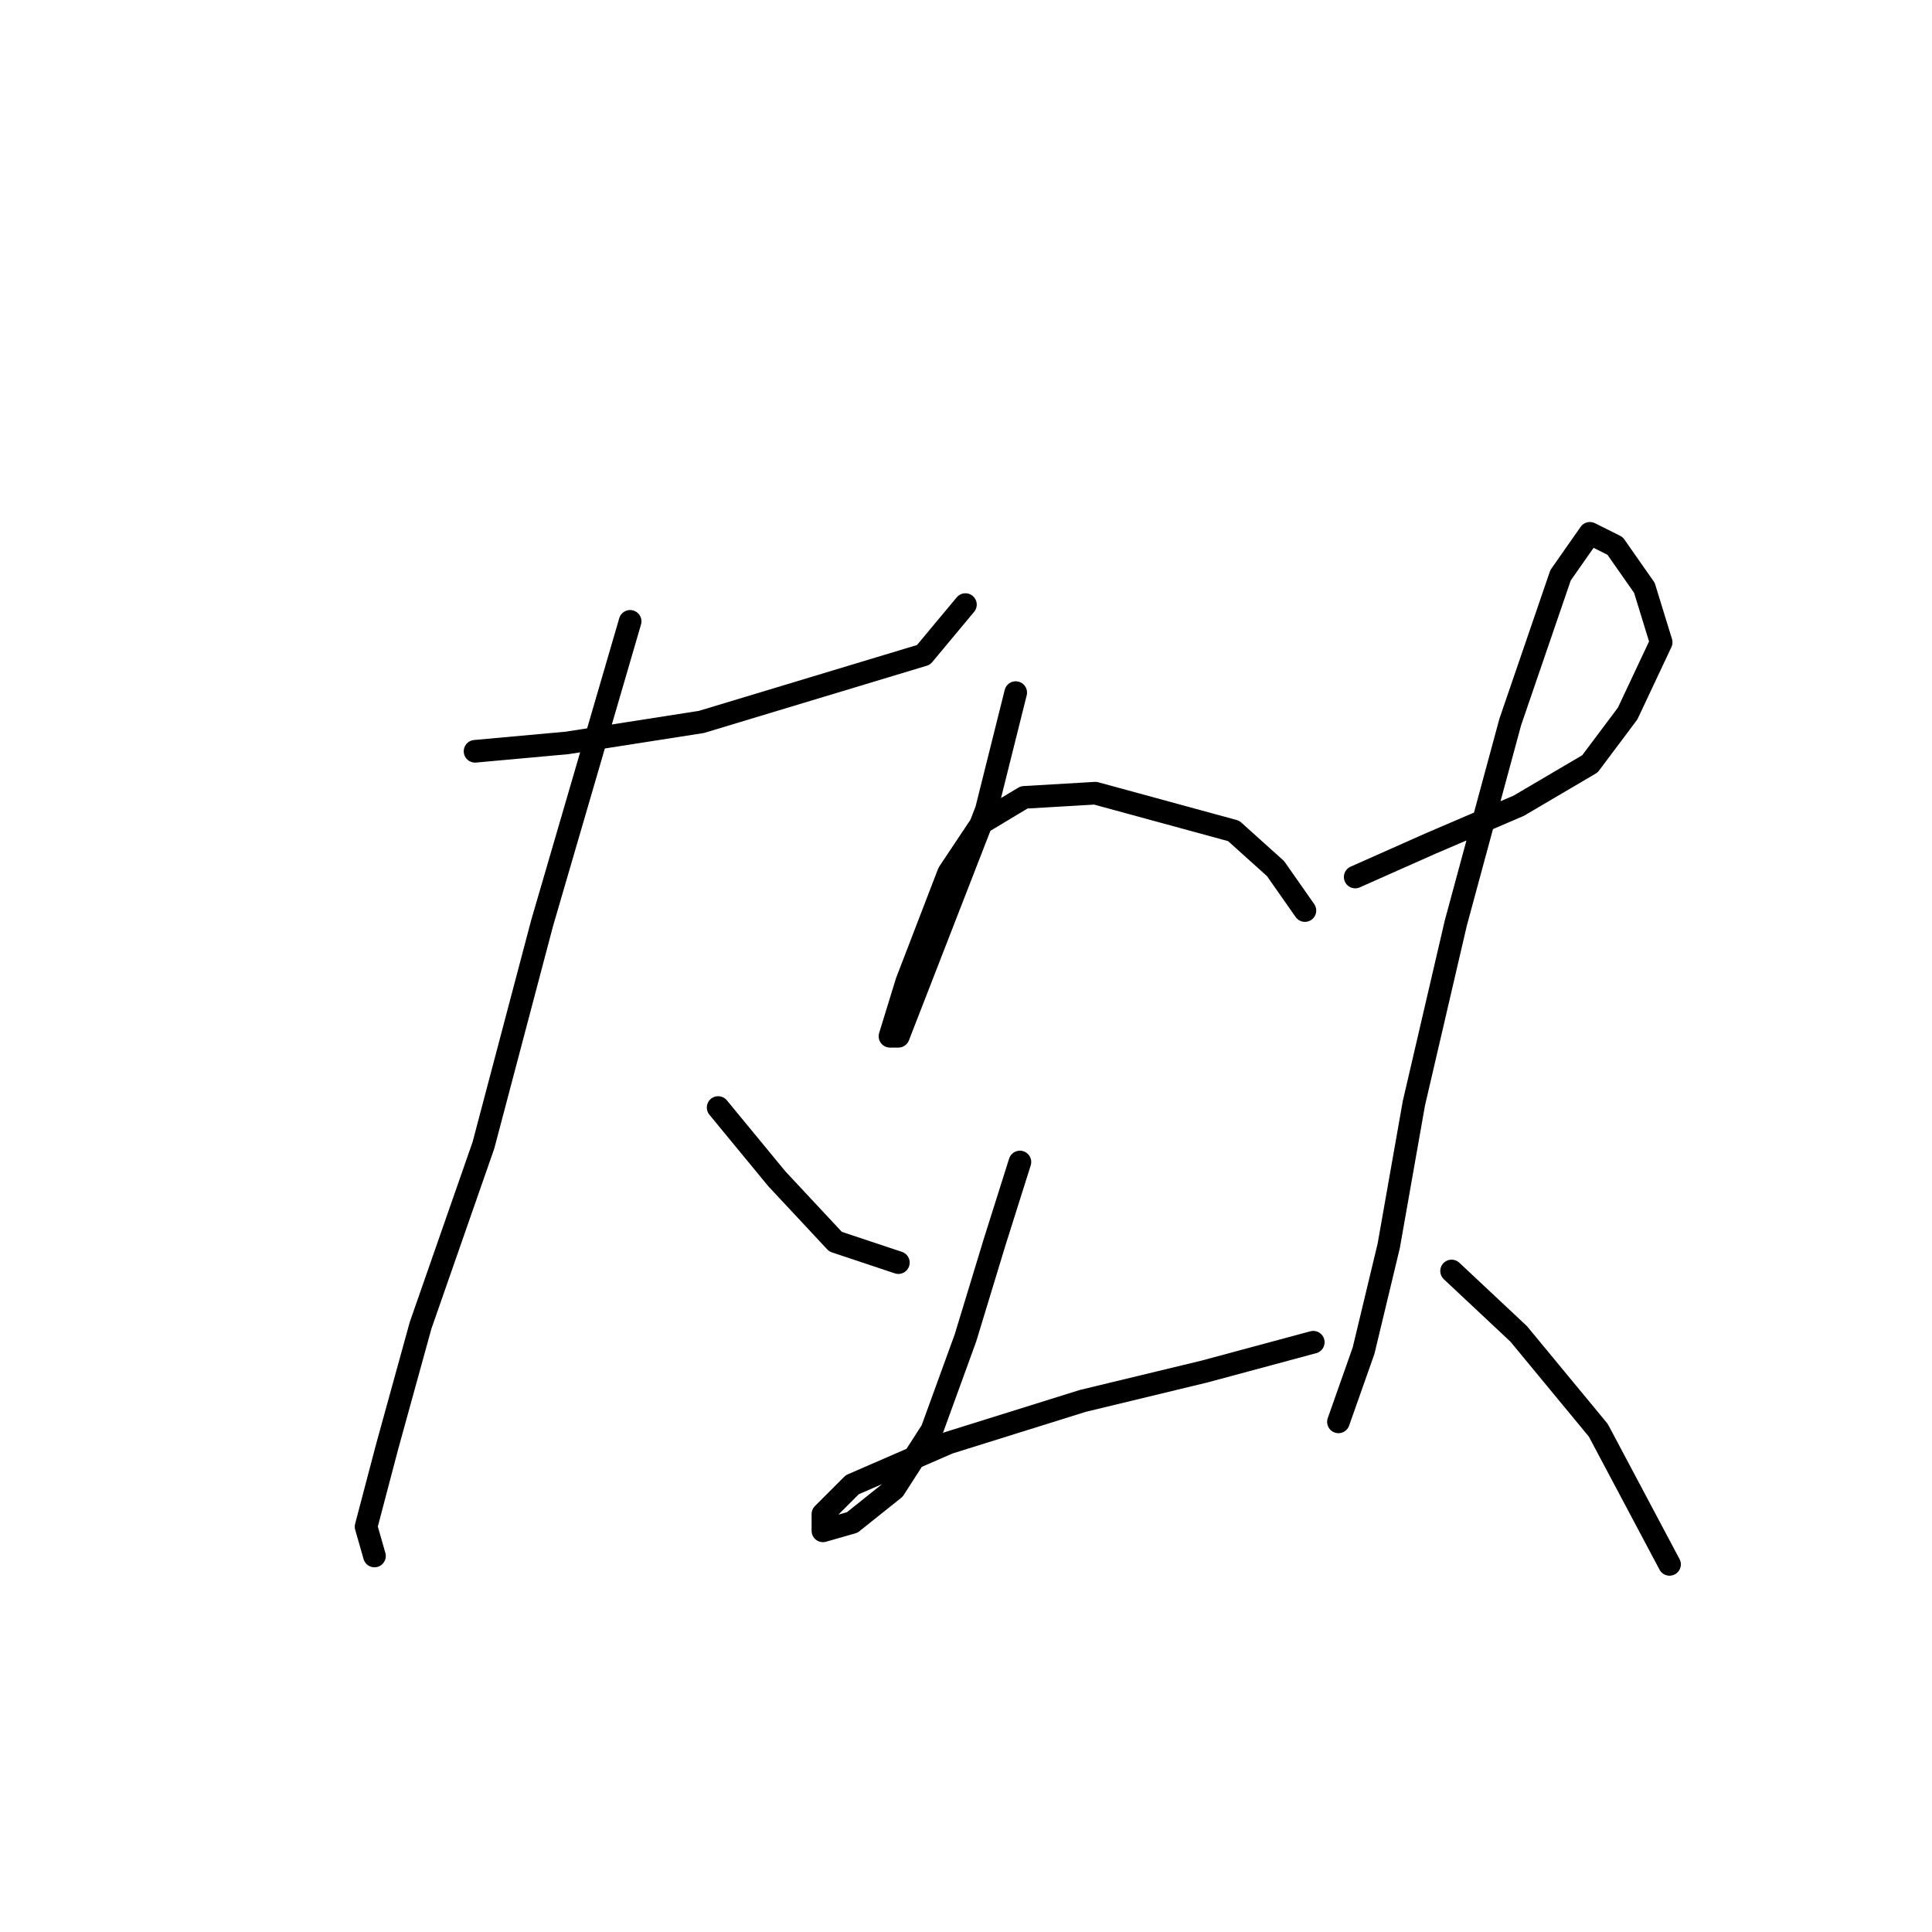 <?xml version="1.0" standalone="no"?>
    <svg width="256" height="256" xmlns="http://www.w3.org/2000/svg" version="1.1">
    <polyline stroke="black" stroke-width="3" stroke-linecap="round" fill="transparent" stroke-linejoin="round" points="62.947 99.549 75.165 98.438 92.936 95.661 122.37 86.775 127.923 80.111 127.923 80.111 " />
        <polyline stroke="black" stroke-width="3" stroke-linecap="round" fill="transparent" stroke-linejoin="round" points="83.495 82.333 71.833 122.318 64.058 151.752 55.727 175.632 51.285 191.737 48.508 202.289 49.619 206.176 49.619 206.176 " />
        <polyline stroke="black" stroke-width="3" stroke-linecap="round" fill="transparent" stroke-linejoin="round" points="95.157 146.753 102.932 156.194 110.707 164.525 119.038 167.302 119.038 167.302 " />
        <polyline stroke="black" stroke-width="3" stroke-linecap="round" fill="transparent" stroke-linejoin="round" points="134.587 91.774 130.7 107.323 119.038 137.312 117.927 137.312 120.148 130.093 125.702 115.654 130.145 108.99 135.698 105.657 145.139 105.102 163.466 110.1 169.019 115.098 172.907 120.652 172.907 120.652 " />
        <polyline stroke="black" stroke-width="3" stroke-linecap="round" fill="transparent" stroke-linejoin="round" points="135.143 153.973 131.811 164.525 127.923 177.298 123.48 189.516 118.482 197.291 112.929 201.733 109.041 202.844 109.041 200.623 112.929 196.735 125.702 191.182 143.473 185.628 159.578 181.741 174.017 177.853 174.017 177.853 " />
        <polyline stroke="black" stroke-width="3" stroke-linecap="round" fill="transparent" stroke-linejoin="round" points="179.571 116.209 189.567 111.766 201.23 106.768 210.671 101.215 215.669 94.55 220.112 85.109 217.89 77.89 214.003 72.336 210.671 70.67 206.783 76.224 200.119 95.661 192.899 122.318 187.346 146.198 184.014 165.08 180.682 178.964 177.35 188.405 177.35 188.405 " />
        <polyline stroke="black" stroke-width="3" stroke-linecap="round" fill="transparent" stroke-linejoin="round" points="192.344 168.412 201.23 176.743 211.781 189.516 221.222 207.287 221.222 207.287 " />
        </svg>